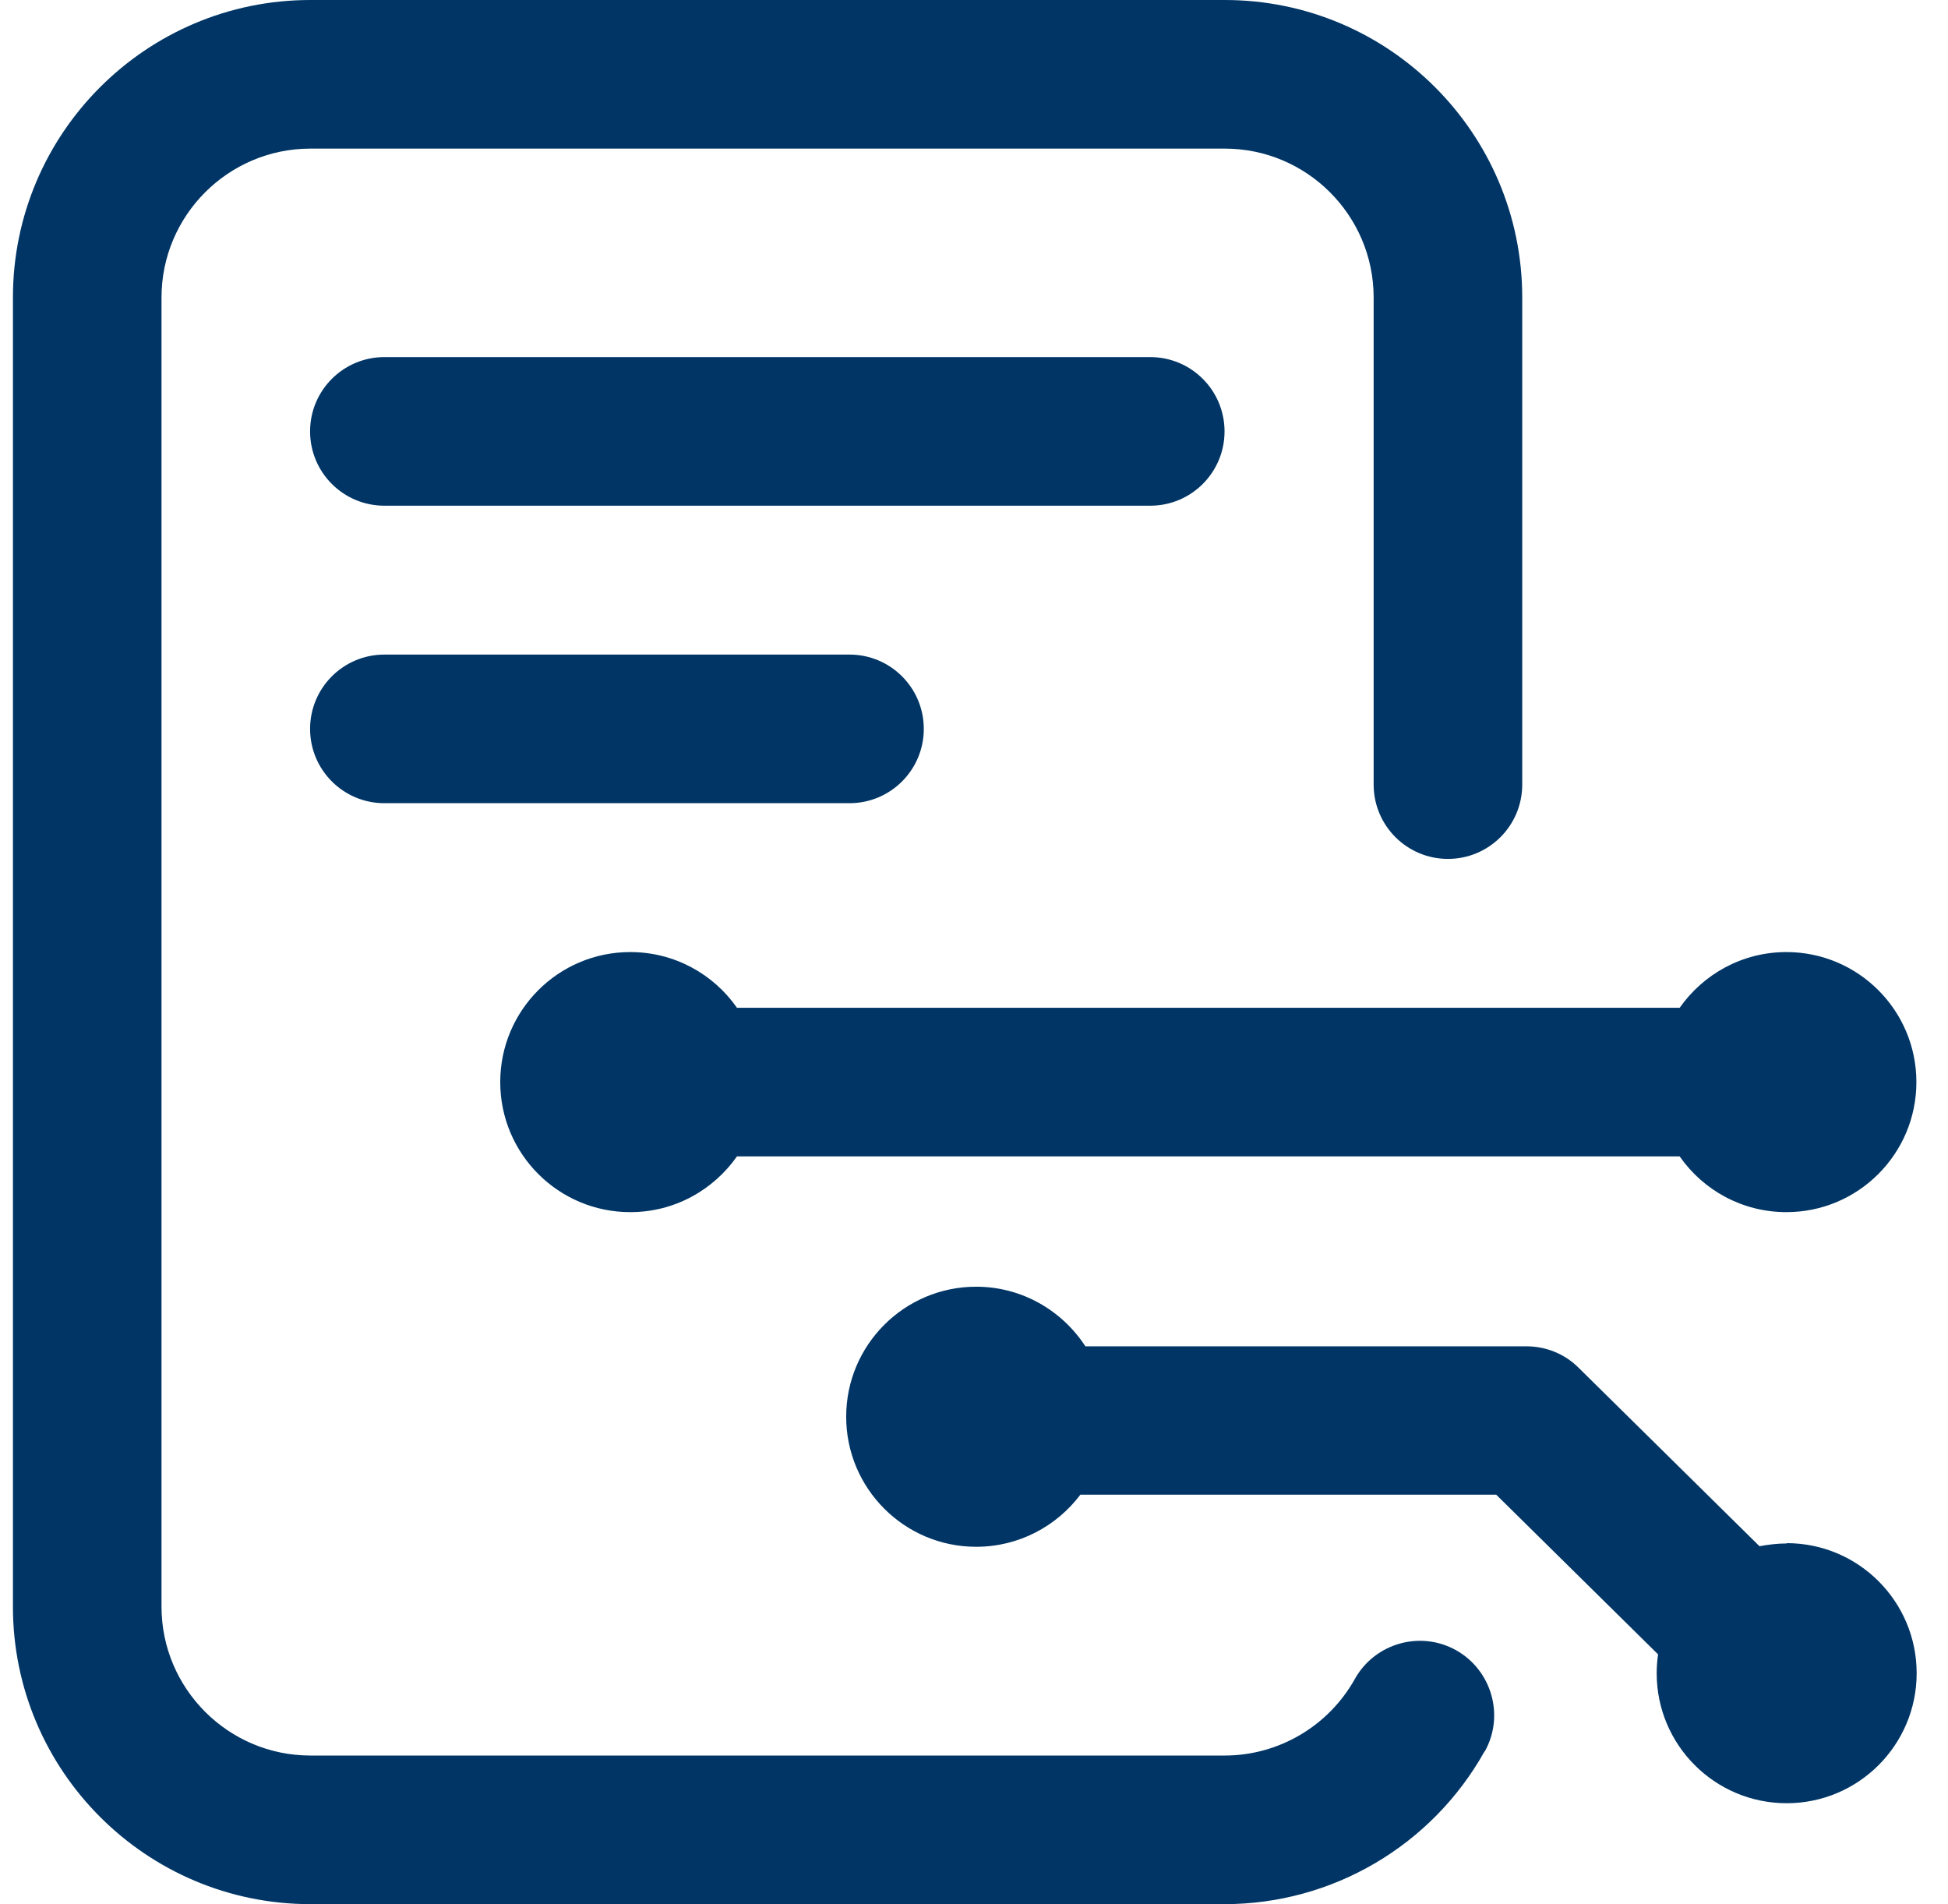 <svg width="44" height="43" viewBox="0 0 44 43" fill="none" xmlns="http://www.w3.org/2000/svg">
<g clip-path="url(#clip0_14_2652)">
<path d="M33.532 39.55C32.342 41.679 30.095 43 27.659 43H7.01C3.304 43 0.292 39.989 0.292 36.282V6.718C0.292 3.011 3.304 0 7.01 0H27.665C31.372 0 34.383 3.011 34.383 6.718V17.718C34.383 18.645 33.632 19.396 32.705 19.396C31.779 19.396 31.027 18.645 31.027 17.718V6.718C31.027 4.865 29.518 3.356 27.665 3.356H7.01C5.157 3.356 3.648 4.865 3.648 6.718V36.282C3.648 38.135 5.157 39.644 7.01 39.644H27.665C28.88 39.644 30.007 38.98 30.602 37.916C31.052 37.108 32.079 36.814 32.887 37.265C33.694 37.716 33.989 38.743 33.538 39.55H33.532ZM16.646 22.758C16.114 21.995 15.231 21.5 14.236 21.5C12.614 21.5 11.299 22.815 11.299 24.436C11.299 26.058 12.614 27.373 14.236 27.373C15.237 27.373 16.114 26.872 16.646 26.114H37.939C38.472 26.878 39.354 27.373 40.35 27.373C41.971 27.373 43.286 26.058 43.286 24.436C43.286 22.815 41.971 21.5 40.35 21.5C39.348 21.5 38.472 22.001 37.939 22.758H16.646ZM40.356 34.855C40.15 34.855 39.943 34.88 39.742 34.917L35.654 30.885C35.341 30.572 34.915 30.403 34.477 30.403H24.516C23.99 29.595 23.082 29.057 22.049 29.057C20.428 29.057 19.113 30.372 19.113 31.993C19.113 33.615 20.428 34.93 22.049 34.93C23.013 34.93 23.865 34.466 24.403 33.753H33.795L37.451 37.359C37.432 37.497 37.42 37.641 37.42 37.785C37.42 39.406 38.734 40.721 40.356 40.721C41.978 40.721 43.292 39.406 43.292 37.785C43.292 36.163 41.978 34.848 40.356 34.848V34.855ZM8.682 11.42H25.981C26.908 11.42 27.659 10.669 27.659 9.742C27.659 8.815 26.908 8.064 25.981 8.064H8.682C7.755 8.064 7.004 8.815 7.004 9.742C7.004 10.669 7.755 11.42 8.682 11.42ZM8.682 18.138H19.188C20.115 18.138 20.866 17.387 20.866 16.46C20.866 15.533 20.115 14.782 19.188 14.782H8.682C7.755 14.782 7.004 15.533 7.004 16.46C7.004 17.387 7.755 18.138 8.682 18.138Z" fill="#003565"/>
</g>
<defs>
<clipPath id="clip0_14_2652">
<rect width="43" height="43" fill="white" transform="translate(0.292)"/>
</clipPath>
</defs>
</svg>
